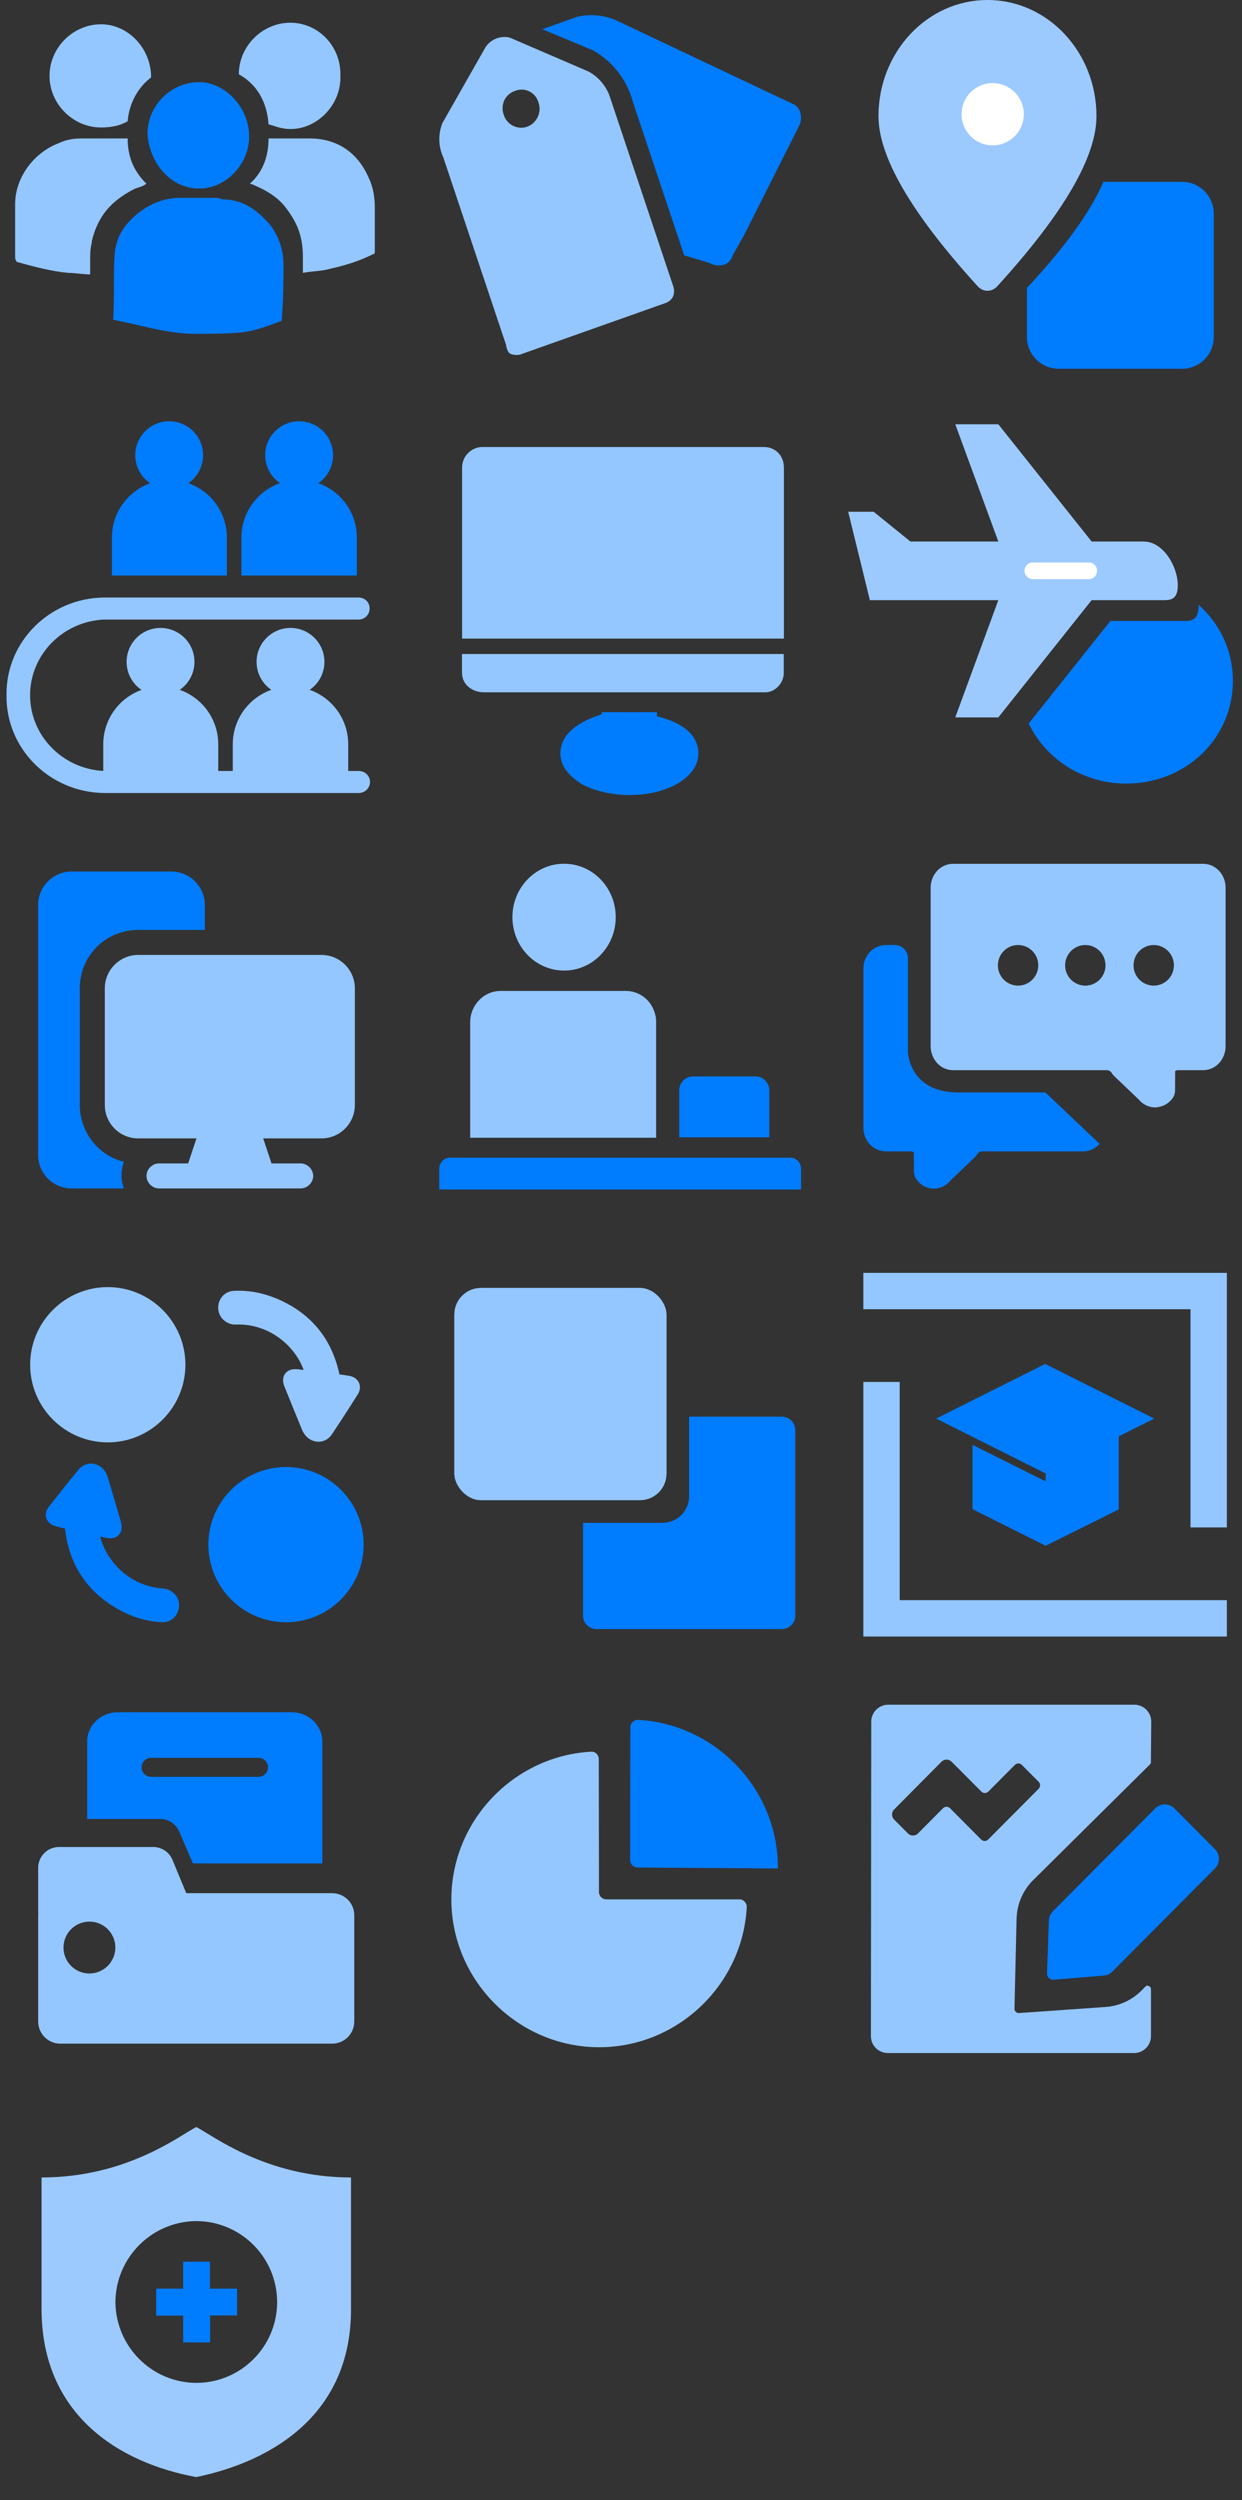 <?xml version="1.0" encoding="UTF-8"?>
<svg width="82px" height="165px" viewBox="0 0 82 165" version="1.1" xmlns="http://www.w3.org/2000/svg" xmlns:xlink="http://www.w3.org/1999/xlink">
    <rect x="0" y="0" width="82" height="165" fill="#333333" stroke="none"/>
    <title>icon</title>
    <defs>
        <path d="M19.517,7.737 L16.073,7.737 L9.912,0 L7.07,0 L9.912,7.737 L4.107,7.737 L1.68,5.773 L0,5.773 L1.431,11.606 L9.912,11.606 L7.07,19.343 L9.912,19.343 L16.073,11.606 L20.813,11.606 C21.221,11.606 21.761,11.606 21.761,10.639 C21.761,9.354 20.779,7.738 19.517,7.738 L19.517,7.737 Z" id="path-1"></path>
    </defs>
    <g id="页面-1" stroke="none" stroke-width="1" fill="none" fill-rule="evenodd">
        <g id="product">
            <g id="31轻会_export" transform="translate(1, 1)" fill-rule="nonzero">
                <g id="轻会_export">
                    <g id="轻会" transform="translate(0, 0.5)">
                        <path d="M13.383,11.555 L10.906,11.555 C9.978,11.555 9.049,11.865 8.224,12.484 C7.295,13.206 6.676,14.031 6.573,15.27 C6.47,16.611 6.573,18.158 6.47,19.603 C6.573,19.603 6.883,19.706 6.986,19.706 L7.914,19.912 C9.256,20.222 10.494,20.531 11.938,20.531 C12.867,20.531 14.002,20.531 15.033,20.428 C15.859,20.325 16.684,20.015 17.509,19.706 C17.613,19.706 17.613,19.603 17.613,19.396 C17.716,18.158 17.716,17.023 17.716,15.992 C17.716,14.96 17.406,14.135 16.89,13.412 C15.962,12.278 14.93,11.658 13.692,11.658 L13.383,11.555 L13.383,11.555 Z M12.144,3.921 C10.287,3.921 8.74,5.468 8.74,7.325 C8.843,9.182 10.184,10.833 11.938,10.936 L12.351,10.936 C14.002,10.833 15.446,9.286 15.446,7.532 L15.446,7.325 C15.343,5.468 13.795,3.921 12.144,3.921 L12.144,3.921 Z" id="形状" fill="#007CFF"></path>
                        <path d="M19.412,7.635 C21.269,7.635 22.61,8.563 23.333,10.214 C23.642,10.833 23.745,11.555 23.745,12.174 L23.745,12.174 L23.745,15.114 C23.742,15.198 23.728,15.27 23.642,15.27 C22.817,15.682 21.888,15.992 20.96,16.198 L20.96,16.198 L20.547,16.301 C20.031,16.404 19.515,16.404 18.999,16.508 L18.999,16.508 L18.999,15.476 C18.999,14.031 18.587,13.103 17.761,12.071 C17.245,11.452 16.523,11.039 15.801,10.73 C15.801,10.73 15.595,10.627 15.491,10.627 C16.317,9.905 16.73,8.873 16.73,7.635 L16.73,7.635 L19.412,7.635 Z M18.174,-2.95148521e-14 C19.928,-2.95148521e-14 21.475,1.444 21.475,3.405 L21.475,3.405 L21.475,3.611 C21.475,5.468 19.928,7.016 18.174,7.016 C17.555,7.016 17.142,6.809 16.73,6.706 C16.626,5.159 15.904,4.024 14.769,3.405 C14.769,1.548 16.317,-2.95148521e-14 18.174,-2.95148521e-14 Z" id="形状结合" fill="#94C7FF"></path>
                        <path d="M7.428,7.635 C7.428,8.873 7.841,9.801 8.666,10.627 C8.357,10.833 8.254,10.833 7.944,10.936 L7.944,10.936 L7.738,11.039 C6.397,11.762 5.468,12.69 5.055,14.444 L5.055,14.444 L5.055,14.547 C4.952,14.96 4.952,15.27 4.952,15.682 L4.952,15.682 L4.952,16.611 C4.54,16.611 3.921,16.508 3.508,16.508 C2.373,16.404 1.238,16.095 0.103,15.785 C-1.63971401e-15,15.579 -1.63971401e-15,15.579 -1.63971401e-15,15.476 L-1.63971401e-15,11.968 C-1.63971401e-15,10.214 1.238,8.563 2.889,7.944 C3.302,7.738 3.817,7.635 4.436,7.635 L4.436,7.635 L7.428,7.635 Z M5.674,0.103 C7.428,0.103 8.976,1.651 8.976,3.611 C8.151,4.23 7.532,5.262 7.428,6.5 C6.913,6.809 6.294,6.913 5.674,6.913 C3.817,6.913 2.27,5.365 2.27,3.508 C2.27,1.651 3.817,0.103 5.674,0.103 Z" id="形状结合" fill="#94C7FF"></path>
                    </g>
                </g>
            </g>
            <g id="31大会易_export" transform="translate(0, 27)" fill-rule="nonzero">
                <g id="31大会易">
                    <g id="编组">
                        <g id="蒙版" transform="translate(6.818, 0)" fill="#007CFF">
                            <g id="path-1-link">
                                <path d="M4.351,0.8 C5.588,0.8 6.591,1.803 6.591,3.04 C6.591,3.806 6.206,4.482 5.619,4.886 C7.1,5.407 8.162,6.819 8.162,8.479 L8.162,10.98 L0.57,10.98 L0.57,8.479 C0.57,6.827 1.622,5.419 3.094,4.891 C2.501,4.491 2.112,3.811 2.112,3.04 C2.112,1.803 3.114,0.8 4.351,0.8 Z M12.932,0.8 C14.169,0.8 15.171,1.803 15.171,3.04 C15.171,3.806 14.786,4.482 14.2,4.886 C15.68,5.407 16.742,6.819 16.742,8.479 L16.742,10.98 L9.121,10.98 L9.121,8.479 C9.121,6.819 10.183,5.407 11.664,4.884 C11.077,4.482 10.692,3.806 10.692,3.04 C10.692,1.803 11.695,0.8 12.932,0.8 Z" id="path-1"></path>
                            </g>
                        </g>
                        <path d="M10.599,14.44 C11.836,14.44 12.839,15.443 12.839,16.68 C12.839,17.446 12.454,18.123 11.867,18.526 C13.348,19.047 14.409,20.459 14.409,22.119 L14.409,24.606 L6.818,24.606 L6.818,22.119 C6.818,20.467 7.869,19.059 9.342,18.531 C8.749,18.131 8.359,17.451 8.359,16.68 C8.359,15.443 9.362,14.44 10.599,14.44 Z M19.179,14.44 C20.416,14.44 21.419,15.443 21.419,16.68 C21.419,17.446 21.034,18.123 20.447,18.526 C21.928,19.047 22.99,20.459 22.99,22.119 L22.99,24.606 L15.369,24.606 L15.369,22.119 C15.369,20.459 16.431,19.047 17.912,18.525 C17.325,18.123 16.94,17.446 16.94,16.68 C16.94,15.443 17.942,14.44 19.179,14.44 Z" id="形状结合" fill="#94C7FF"></path>
                        <path d="M23.685,23.879 L6.836,23.879 C4.117,23.736 1.987,21.541 1.987,18.883 C1.987,16.225 4.117,14.031 6.836,13.888 L23.685,13.888 C23.878,13.884 24.062,13.805 24.196,13.669 C24.33,13.532 24.404,13.35 24.4,13.161 C24.408,12.97 24.336,12.785 24.201,12.648 C24.066,12.511 23.879,12.433 23.685,12.433 L6.836,12.433 C3.246,12.489 0.38,15.372 0.43,18.876 C0.38,22.383 3.244,25.269 6.836,25.333 L23.685,25.333 C24.096,25.333 24.429,25.008 24.429,24.606 C24.429,24.204 24.096,23.879 23.685,23.879 L23.685,23.879 Z" id="路径" fill="#94C7FF"></path>
                    </g>
                </g>
            </g>
            <g id="31线上会" transform="translate(2, 57)" fill-rule="nonzero">
                <g id="31线上会_export">
                    <g id="31线上会" transform="translate(0.5, 0.5)">
                        <path d="M18.728,5.52 L6.621,5.52 C5.41,5.52 4.42,6.511 4.42,7.722 L4.42,15.426 C4.42,16.637 5.41,17.627 6.621,17.627 L10.473,17.627 L9.923,19.278 L7.997,19.278 C7.557,19.278 7.171,19.663 7.171,20.104 C7.171,20.544 7.557,20.929 7.997,20.929 L17.352,20.929 C17.792,20.929 18.178,20.544 18.178,20.104 C18.178,19.663 17.792,19.278 17.352,19.278 L15.426,19.278 L14.876,17.627 L18.728,17.627 C19.939,17.627 20.929,16.637 20.929,15.426 L20.929,7.722 C20.929,6.511 19.939,5.52 18.728,5.52 Z" id="路径" fill="#94C7FF"></path>
                        <path d="M5.52,20.104 C5.52,19.773 5.575,19.443 5.685,19.168 C4.034,18.783 2.769,17.242 2.769,15.426 L2.769,7.722 C2.769,5.575 4.475,3.869 6.621,3.869 L11.023,3.869 L11.023,2.218 C11.023,1.008 10.033,0.017 8.822,0.017 L2.218,0.017 C1.008,0.017 0.017,1.008 0.017,2.218 L0.017,18.728 C0.017,19.939 1.008,20.929 2.218,20.929 L5.685,20.929 C5.575,20.654 5.52,20.379 5.52,20.104 Z" id="路径" fill="#007CFF"></path>
                    </g>
                </g>
            </g>
            <g id="融合会_export" transform="translate(1, 84)" fill-rule="nonzero">
                <g id="融合会">
                    <g id="编组">
                        <path d="M6.116,0.941 C3.29,0.941 0.991,3.239 0.991,6.064 C0.991,8.889 3.29,11.187 6.116,11.187 C8.942,11.187 11.241,8.889 11.241,6.064 C11.241,3.239 8.942,0.941 6.116,0.941 Z" id="路径" fill="#94C7FF"></path>
                        <path d="M17.884,12.813 C15.057,12.813 12.758,15.111 12.758,17.936 C12.758,20.761 15.058,23.059 17.884,23.059 C20.71,23.059 23.009,20.761 23.009,17.936 C23.009,15.111 20.71,12.813 17.884,12.813 Z" id="路径" fill="#007CFF"></path>
                        <path d="M13.933,3.24 C14.123,3.358 14.343,3.422 14.567,3.413 C15.936,3.358 17.242,3.92 18.188,4.981 C18.574,5.414 18.858,5.885 19.046,6.407 C18.916,6.392 18.787,6.377 18.658,6.363 C18.193,6.311 17.952,6.488 17.832,6.646 C17.714,6.801 17.608,7.075 17.777,7.495 C18.11,8.323 18.466,9.2 18.934,10.338 C18.99,10.475 19.067,10.606 19.159,10.72 C19.386,11.001 19.728,11.16 20.074,11.145 C20.408,11.13 20.71,10.959 20.9,10.675 C21.41,9.915 21.94,9.097 22.618,8.023 C22.838,7.675 22.763,7.39 22.699,7.251 C22.633,7.107 22.456,6.855 22.018,6.79 C21.964,6.782 21.911,6.774 21.857,6.765 C21.715,6.742 21.57,6.717 21.412,6.707 C20.953,4.553 19.763,2.964 17.872,1.983 C16.741,1.396 15.596,1.131 14.447,1.187 C13.367,1.239 13.013,2.67 13.933,3.24 L13.933,3.24 Z" id="路径" fill="#94C7FF"></path>
                        <path d="M10.387,21.066 C10.21,20.93 9.997,20.844 9.774,20.831 C8.406,20.749 7.163,20.06 6.328,18.91 C5.986,18.44 5.751,17.943 5.616,17.405 C5.744,17.433 5.87,17.461 5.997,17.488 C6.455,17.586 6.712,17.434 6.847,17.289 C6.981,17.145 7.113,16.884 6.987,16.449 C6.701,15.466 6.412,14.485 6.119,13.504 C6.077,13.362 6.014,13.227 5.933,13.102 C5.735,12.8 5.411,12.607 5.065,12.588 C4.731,12.569 4.414,12.71 4.196,12.974 C3.613,13.679 3.005,14.44 2.223,15.441 C1.969,15.765 2.015,16.057 2.065,16.201 C2.116,16.351 2.267,16.619 2.697,16.727 C2.75,16.74 2.802,16.754 2.854,16.769 C2.993,16.806 3.135,16.845 3.291,16.871 C3.533,19.06 4.559,20.759 6.343,21.924 C7.409,22.62 8.522,22.998 9.671,23.057 C10.751,23.113 11.246,21.725 10.387,21.066 L10.387,21.066 Z" id="路径" fill="#007CFF"></path>
                    </g>
                </g>
            </g>
            <g id="企业级活动营销与管理_export" transform="translate(2, 113)" fill-rule="nonzero">
                <g id="企业级活动营销与管理">
                    <g id="编组" transform="translate(0.5, 0)">
                        <path d="M9.328,7.858 L10.239,9.977 L18.782,9.977 L18.782,1.933 C18.782,0.866 17.883,0 16.779,0 L5.259,0 C4.154,0 3.256,0.863 3.256,1.933 L3.256,7.041 L8.057,7.041 C8.603,7.033 9.104,7.355 9.328,7.858 Z M6.847,3.634 C6.847,3.289 7.129,3.007 7.473,3.007 L14.569,3.007 C14.914,3.007 15.196,3.289 15.196,3.634 C15.196,3.978 14.914,4.26 14.569,4.26 L7.473,4.26 C7.124,4.26 6.847,3.978 6.847,3.634 Z" id="形状" fill="#007CFF"></path>
                        <path d="M19.431,11.938 L9.798,11.938 L8.888,9.742 C8.674,9.226 8.175,8.891 7.614,8.891 L1.397,8.891 C0.637,8.891 0.02,9.508 0.02,10.268 L0.02,13.146 C0.02,13.186 0.023,13.229 0.028,13.269 C0.025,13.31 0.02,13.352 0.02,13.393 L0.02,20.406 C0.02,20.793 0.174,21.166 0.448,21.44 C0.722,21.714 1.095,21.868 1.482,21.868 L19.428,21.868 C19.816,21.868 20.188,21.714 20.463,21.44 C20.737,21.166 20.89,20.793 20.89,20.406 L20.89,13.398 C20.89,13.01 20.737,12.638 20.463,12.364 C20.186,12.092 19.816,11.938 19.431,11.938 Z M3.402,17.238 C2.71,17.238 2.086,16.82 1.822,16.181 C1.558,15.542 1.704,14.804 2.194,14.316 C2.682,13.828 3.42,13.68 4.059,13.944 C4.698,14.208 5.116,14.835 5.116,15.524 C5.113,16.47 4.346,17.238 3.402,17.238 L3.402,17.238 Z" id="形状" fill="#94C7FF"></path>
                    </g>
                </g>
            </g>
            <g id="会展营销_export" transform="translate(29, 1)" fill-rule="nonzero">
                <g id="编组">
                    <g>
                        <path d="M15.434,18.576 C15.525,18.341 15.525,18.081 15.434,17.846 L11.301,5.497 C11.073,4.737 10.553,4.099 9.856,3.721 L4.705,1.502 C4.576,1.46 4.442,1.438 4.306,1.439 C3.808,1.443 3.343,1.69 3.063,2.102 L0.211,7.118 C-0.084,7.855 -0.061,8.681 0.273,9.4 L4.408,21.749 C4.459,22.08 4.548,22.256 4.692,22.346 C4.965,22.464 5.275,22.457 5.543,22.326 L14.886,19.017 C15.121,18.95 15.318,18.791 15.434,18.576 L15.434,18.576 Z M5.801,7.364 C5.678,7.407 5.548,7.429 5.418,7.429 C4.889,7.432 4.42,7.09 4.261,6.586 C4.145,6.272 4.157,5.925 4.294,5.619 C4.439,5.324 4.696,5.099 5.009,4.995 C5.317,4.872 5.662,4.888 5.958,5.037 C6.254,5.186 6.471,5.455 6.556,5.775 C6.776,6.421 6.442,7.125 5.802,7.364 L5.801,7.364 Z" id="形状" fill="#94C7FF"></path>
                        <path d="M17.858,16.358 C18.168,16.538 18.543,16.569 18.879,16.442 C19.102,16.347 19.271,16.158 19.342,15.925 L19.376,15.847 L20.116,14.535 L23.754,7.315 C23.908,7.005 23.925,6.644 23.8,6.321 C23.711,6.094 23.527,5.917 23.296,5.837 L11.635,0.32 C10.847,-0.007 9.977,-0.084 9.144,0.099 L6.801,0.928 L10.156,2.325 C11.458,3.058 12.407,4.288 12.786,5.733 L16.174,15.856 L17.858,16.358 Z" id="路径" fill="#007CFF"></path>
                    </g>
                </g>
            </g>
            <g id="会展商贸平台_export" transform="translate(30, 29)" fill-rule="nonzero">
                <g id="会展商贸平台">
                    <g id="编组" transform="translate(0.5, 0.5)">
                        <g id="蒙版" fill="#94C7FF">
                            <g id="path-3-link">
                                <path d="M21.246,13.66 L21.246,14.924 C21.246,15.554 20.693,16.188 20.03,16.188 L20.03,16.188 L1.443,16.188 C0.669,16.188 0.006,15.662 0.006,14.924 L0.006,14.924 L-1.00341825e-12,14.924 L-1.00341825e-12,13.66 L21.246,13.66 Z M19.925,-4.52342328e-15 C20.699,-4.52342328e-15 21.252,0.565 21.255,1.353 L21.255,1.353 L21.255,12.644 L0.009,12.644 L0.009,1.353 C0.009,0.565 0.672,-4.52342328e-15 1.336,-4.52342328e-15 L1.336,-4.52342328e-15 L19.925,-4.52342328e-15 Z" id="path-3"></path>
                            </g>
                        </g>
                        <path d="M12.873,17.773 L12.873,17.5 L9.231,17.5 L9.231,17.636 C7.525,18.182 6.5,19.005 6.5,20.236 C6.5,21.058 7.068,21.741 7.979,22.287 C8.777,22.696 9.915,22.969 11.053,22.969 C13.671,22.969 15.607,21.737 15.607,20.233 C15.604,19.005 14.582,18.182 12.873,17.773 L12.873,17.773 Z" id="路径" fill="#007CFF"></path>
                    </g>
                </g>
            </g>
            <g id="展览服务平台_export" transform="translate(29, 57)" fill-rule="nonzero">
                <g id="展览服务平台">
                    <g id="编组">
                        <path d="M21.791,14.969 C21.791,14.722 21.696,14.486 21.526,14.309 C21.359,14.135 21.129,14.036 20.888,14.035 L16.735,14.035 C16.233,14.051 15.837,14.467 15.845,14.969 L15.845,18.056 L21.791,18.056 L21.791,14.969 Z M23.185,19.401 L0.704,19.401 C0.516,19.401 0.337,19.478 0.207,19.613 C0.073,19.751 2.14861161e-08,19.936 0.001,20.126 L0.001,21.499 L23.888,21.499 L23.888,20.127 C23.888,19.936 23.815,19.751 23.682,19.614 C23.552,19.478 23.372,19.401 23.185,19.4 L23.185,19.401 Z" id="形状" fill="#007CFF"></path>
                        <path d="M12.316,8.397 C12.852,8.395 13.365,8.613 13.736,8.999 C14.115,9.394 14.324,9.921 14.32,10.469 L14.32,10.469 L14.319,10.469 L14.319,18.083 L2.043,18.083 L2.043,10.469 C2.043,9.324 2.941,8.397 4.048,8.397 L4.048,8.397 L12.316,8.397 Z M8.242,0.001 C10.126,0.001 11.652,1.58 11.652,3.527 C11.652,5.474 10.126,7.052 8.241,7.052 C7.331,7.05 6.461,6.677 5.831,6.02 C5.19,5.358 4.831,4.462 4.831,3.527 C4.831,1.58 6.357,0.001 8.242,0.001 Z" id="形状结合" fill="#94C7FF"></path>
                    </g>
                </g>
            </g>
            <g id="数据管理" transform="translate(29, 113)" fill-rule="nonzero">
                <g id="数据管理_export" transform="translate(0.5, 0.5)">
                    <g id="数据管理">
                        <path d="M10.032,2.589 C10.032,2.307 9.801,2.076 9.52,2.102 C4.41,2.384 0.3,6.673 0.3,11.846 C0.3,17.199 4.705,21.604 10.057,21.604 C15.243,21.604 19.533,17.481 19.802,12.359 C19.815,12.077 19.584,11.846 19.315,11.846 L10.531,11.846 C10.262,11.846 10.045,11.629 10.045,11.36 L10.032,2.589 Z" id="形状" fill="#94C7FF"></path>
                        <path d="M12.115,0.487 L12.102,9.246 C12.102,9.515 12.32,9.732 12.588,9.745 L21.859,9.809 L21.859,9.745 C21.859,4.572 17.749,0.282 12.64,0.001 C12.358,-0.012 12.115,0.218 12.115,0.487 L12.115,0.487 Z" id="路径" fill="#007CFF"></path>
                    </g>
                </g>
            </g>
            <g id="31防疫" transform="translate(2, 140)" fill-rule="nonzero">
                <g id="31接待_export">
                    <g>
                        <g id="编组" transform="translate(0.743, 0.371)">
                            <path d="M10.216,-1.27273193e-13 C9.153,0.532 5.651,3.328 -3.07919015e-14,3.328 L-3.07919015e-14,11.995 C-3.07919015e-14,18.998 5.119,22.165 10.216,23.101 C15.335,22.038 20.431,18.894 20.431,12.042 L20.431,3.328 C14.803,3.328 11.279,0.532 10.216,-1.27273193e-13 Z M10.216,16.884 C7.28,16.872 4.9,14.491 4.877,11.545 C4.9,8.609 7.28,6.229 10.216,6.206 C13.163,6.217 15.543,8.598 15.555,11.545 C15.555,14.491 13.163,16.884 10.216,16.884 Z" id="形状" fill="#9CCAFF"></path>
                            <polygon id="路径" fill="#007CFF" points="12.897 10.666 11.117 10.666 11.117 8.887 9.349 8.887 9.349 10.666 7.569 10.666 7.569 12.446 9.349 12.446 9.349 14.214 11.129 14.214 11.129 12.434 12.908 12.434 12.908 10.666"></polygon>
                        </g>
                    </g>
                </g>
            </g>
            <g id="31电子签到_export" transform="translate(58, 0)" fill-rule="nonzero">
                <g id="31电子签到">
                    <g id="编组">
                        <path d="M20.03,12 C21.203,12 22.136,12.933 22.136,14.106 L22.136,22.23 C22.136,23.403 21.203,24.336 20.03,24.336 L11.906,24.336 C10.733,24.336 9.8,23.403 9.8,22.23 L9.801,19.004 C12.335,16.286 14.017,13.951 14.847,12 L20.03,12 Z" id="形状结合" fill="#007CFF"></path>
                        <g id="形状" fill="#9CCAFF">
                            <g id="蒙版">
                                <path d="M7.196,0 C11.17,0 14.392,3.432 14.392,7.666 C14.392,10.359 12.206,14.105 7.834,18.9 C7.665,19.085 7.435,19.189 7.196,19.189 C6.956,19.189 6.726,19.085 6.557,18.9 L6.249,18.559 C2.083,13.927 0,10.295 0,7.667 C0,3.431 3.222,0 7.196,0 Z" id="path-5"></path>
                            </g>
                        </g>
                        <path d="M7.538,5.483 C6.403,5.483 5.483,6.403 5.483,7.538 C5.483,8.674 6.403,9.594 7.538,9.594 C8.674,9.594 9.594,8.674 9.594,7.538 C9.594,6.403 8.674,5.483 7.538,5.483 Z" id="路径" fill="#FFFFFF"></path>
                    </g>
                </g>
            </g>
            <g id="31接待_export" transform="translate(56, 28)">
                <g id="编组">
                    <g>
                        <path d="M25.398,16.933 C25.398,20.709 22.323,23.713 18.34,23.713 C15.517,23.713 13.038,22.097 11.917,19.746 L17.312,12.979 L22.165,12.979 C22.582,12.979 23.135,12.979 23.135,11.99 L23.133,11.916 C24.536,13.151 25.398,14.934 25.398,16.933 Z" id="形状结合" fill="#007CFF" fill-rule="nonzero"></path>
                        <g id="蒙版">
                            <g id="路径" fill="#9CCAFF" fill-rule="nonzero">
                                <path d="M19.517,7.737 L16.073,7.737 L9.912,0 L7.07,0 L9.912,7.737 L4.107,7.737 L1.68,5.773 L0,5.773 L1.431,11.606 L9.912,11.606 L7.07,19.343 L9.912,19.343 L16.073,11.606 L20.813,11.606 C21.221,11.606 21.761,11.606 21.761,10.639 C21.761,9.354 20.779,7.738 19.517,7.738 L19.517,7.737 Z" id="path-7"></path>
                            </g>
                            <g id="矩形备份-49-Clipped">
                                <mask id="mask-2" fill="white">
                                    <use xlink:href="#path-1"></use>
                                </mask>
                                <g id="path-7"></g>
                                <path d="M14.036,7.277 C14.342,7.277 14.589,7.524 14.589,7.829 L14.589,11.514 C14.589,11.819 14.342,12.066 14.036,12.066 C13.731,12.066 13.484,11.819 13.484,11.514 L13.484,7.829 C13.484,7.524 13.731,7.277 14.036,7.277 Z" id="矩形备份-49" fill="#FFFFFF" fill-rule="nonzero" mask="url(#mask-2)" transform="translate(14.036, 9.671) rotate(-90) translate(-14.036, -9.671) "></path>
                            </g>
                        </g>
                    </g>
                </g>
            </g>
            <g id="数据报告_export" transform="translate(57, 112)" fill-rule="nonzero">
                <g id="数据报告">
                    <g id="编组" transform="translate(0.5, 0.5)">
                        <path d="M17.393,0 C17.689,0 17.974,0.119 18.183,0.329 C18.392,0.539 18.509,0.824 18.508,1.12 L18.485,3.779 C18.488,3.84 18.464,3.9 18.42,3.943 L10.692,11.597 C10.021,12.271 9.637,13.184 9.616,14.147 L9.478,20.056 C9.475,20.136 9.507,20.214 9.565,20.27 C9.623,20.325 9.701,20.354 9.782,20.348 L15.489,19.949 C16.382,19.888 17.222,19.506 17.855,18.873 L18.16,18.566 C18.176,18.55 18.198,18.541 18.221,18.541 C18.393,18.543 18.49,18.655 18.49,18.776 L18.49,21.868 C18.491,22.165 18.374,22.45 18.164,22.66 C17.955,22.87 17.67,22.988 17.373,22.988 L1.117,22.988 C0.82,22.988 0.535,22.87 0.325,22.66 C0.116,22.449 -0.001,22.164 -2.15954097e-05,21.866 L0.023,1.124 C0.021,0.827 0.138,0.542 0.347,0.331 C0.556,0.12 0.84,0.001 1.137,0 L17.393,0 Z M4.662,3.76 L1.534,6.912 C1.351,7.097 1.351,7.396 1.534,7.582 L2.443,8.494 C2.625,8.679 2.924,8.679 3.108,8.494 L4.764,6.829 C4.891,6.704 5.095,6.704 5.221,6.829 L7.281,8.899 C7.408,9.026 7.611,9.026 7.739,8.899 L11.075,5.548 C11.2,5.42 11.2,5.216 11.075,5.088 L9.962,3.971 C9.836,3.845 9.632,3.845 9.506,3.971 L7.751,5.734 C7.69,5.794 7.608,5.829 7.522,5.829 C7.436,5.829 7.353,5.794 7.293,5.734 L5.329,3.762 C5.241,3.673 5.121,3.623 4.996,3.623 C4.871,3.623 4.751,3.673 4.662,3.762 L4.662,3.76 Z" id="形状" fill="#94C7FF"></path>
                        <path d="M20.033,6.839 L22.716,9.534 C23.063,9.885 23.063,10.451 22.716,10.803 L15.939,17.615 C15.79,17.765 15.592,17.857 15.38,17.874 L12.068,18.15 C11.951,18.16 11.836,18.12 11.751,18.038 C11.666,17.957 11.62,17.844 11.625,17.726 L11.751,14.237 C11.76,14.011 11.852,13.797 12.011,13.636 L18.773,6.841 C18.939,6.673 19.166,6.578 19.403,6.577 C19.639,6.577 19.866,6.671 20.033,6.839 L20.033,6.839 Z" id="路径" fill="#007CFF"></path>
                    </g>
                </g>
            </g>
            <g id="大型智慧现场" transform="translate(57, 84)" fill-rule="nonzero">
                <g id="大型智慧现场_export">
                    <g id="编组">
                        <path d="M2.4,7.2 L0,7.2 L0,24 L24,24 L24,21.6 L2.4,21.6 L2.4,7.2 Z M21.6,0 L0,0 L0,2.4 L21.6,2.4 L21.6,16.8 L24,16.8 L24,0 L21.6,0 Z" id="形状" fill="#94C7FF"></path>
                        <polygon id="路径" fill="#007CFF" points="7.208 11.35 7.208 15.593 12.036 18.011 16.864 15.612 16.864 10.79 19.208 9.617 12.004 6.012 4.808 9.617 12.004 13.223 12.036 13.207 12.036 13.761"></polygon>
                    </g>
                </g>
            </g>
            <g id="融合展_export" transform="translate(30, 85)" fill-rule="nonzero">
                <g id="融合会\展_export">
                    <g id="融合展">
                        <path d="M21.625,8.5 C22.108,8.5 22.5,8.892 22.5,9.375 L22.5,21.625 C22.5,22.108 22.108,22.5 21.625,22.5 L9.375,22.5 C8.892,22.5 8.5,22.108 8.5,21.625 L8.5,15.5 L13.75,15.5 C14.668,15.5 15.421,14.793 15.494,13.894 L15.5,13.75 L15.5,8.5 L21.625,8.5 Z" id="形状结合" fill="#007CFF"></path>
                        <g id="蒙版" fill="#94C7FF">
                            <g id="path-9-link">
                                <rect id="path-9" x="0" y="0" width="14" height="14" rx="1.75"></rect>
                            </g>
                        </g>
                    </g>
                </g>
            </g>
            <g id="融合展_export" transform="translate(30, 85)" fill-rule="nonzero">
                <g id="融合会\展_export">
                    <g id="融合展">
                        <path d="M21.625,8.5 C22.108,8.5 22.5,8.892 22.5,9.375 L22.5,21.625 C22.5,22.108 22.108,22.5 21.625,22.5 L9.375,22.5 C8.892,22.5 8.5,22.108 8.5,21.625 L8.5,15.5 L13.75,15.5 C14.668,15.5 15.421,14.793 15.494,13.894 L15.5,13.75 L15.5,8.5 L21.625,8.5 Z" id="形状结合" fill="#007CFF"></path>
                        <g id="蒙版" fill="#94C7FF">
                            <g id="path-11-link">
                                <rect id="path-11" x="0" y="0" width="14" height="14" rx="1.75"></rect>
                            </g>
                        </g>
                    </g>
                </g>
            </g>
            <g id="31互动" transform="translate(57, 57)" fill-rule="nonzero">
                <g id="编组">
                    <g>
                        <path d="M23.771,0.899 L23.771,0.899 C23.534,0.373 23.025,0.006 22.434,0.006 L5.925,0.006 C5.333,0.006 4.825,0.373 4.589,0.899 C4.496,1.103 4.447,1.324 4.445,1.549 L4.445,12.082 C4.445,12.232 4.473,12.374 4.512,12.51 C4.692,13.153 5.254,13.625 5.924,13.625 L16.125,13.625 C16.223,13.644 16.311,13.695 16.376,13.771 C16.421,13.857 16.479,13.934 16.549,14 L18.19,15.569 C18.455,15.891 18.85,16.08 19.267,16.084 C19.338,16.084 19.406,16.07 19.475,16.059 C19.842,16.001 20.173,15.802 20.396,15.504 C20.515,15.349 20.58,15.16 20.581,14.964 L20.588,13.684 C20.633,13.654 20.684,13.634 20.737,13.625 L22.433,13.625 C23.105,13.625 23.668,13.152 23.849,12.511 C23.891,12.371 23.914,12.226 23.915,12.079 L23.915,1.552 C23.915,1.318 23.862,1.098 23.772,0.899 L23.771,0.899 Z M10.216,8.046 C9.861,8.045 9.522,7.903 9.272,7.652 C9.022,7.4 8.882,7.06 8.883,6.705 C8.883,5.965 9.478,5.365 10.214,5.365 L10.217,5.365 C10.953,5.365 11.549,5.965 11.548,6.705 C11.548,7.445 10.951,8.045 10.216,8.045 L10.216,8.046 Z M14.656,8.046 C14.301,8.045 13.962,7.903 13.711,7.652 C13.461,7.401 13.321,7.061 13.322,6.706 C13.322,5.966 13.918,5.366 14.654,5.366 L14.657,5.366 C15.393,5.366 15.989,5.966 15.988,6.706 C15.988,7.446 15.391,8.046 14.656,8.046 L14.656,8.046 Z M19.172,8.046 C18.817,8.045 18.478,7.903 18.228,7.652 C17.978,7.401 17.838,7.061 17.839,6.706 C17.839,5.966 18.434,5.366 19.17,5.366 L19.174,5.366 C19.909,5.366 20.505,5.966 20.504,6.706 C20.504,7.446 19.908,8.046 19.172,8.046 L19.172,8.046 Z" id="形状" fill="#94C7FF"></path>
                        <path d="M14.788,17.724 L14.244,17.198 L14.235,17.198 L12.019,15.094 L6.22,15.094 C3.028,15.066 2.945,12.443 2.945,12.443 L2.945,6.161 C2.9,5.713 2.526,5.37 2.076,5.366 L1.484,5.366 C0.669,5.366 0.005,6.059 0.005,6.911 L0.005,17.439 C0.005,18.291 0.671,18.984 1.489,18.984 L3.184,18.984 C3.238,18.993 3.289,19.013 3.334,19.044 L3.341,20.323 C3.341,20.401 3.358,20.475 3.378,20.551 C3.407,20.663 3.456,20.769 3.524,20.863 C3.807,21.232 4.217,21.443 4.653,21.443 L4.654,21.443 C5.065,21.443 5.452,21.256 5.732,20.929 L6.127,20.551 L7.372,19.359 C7.426,19.307 7.504,19.196 7.544,19.132 C7.608,19.056 7.697,19.004 7.795,18.985 L14.509,18.985 C14.933,18.985 15.316,18.796 15.587,18.496 L15.577,18.486 L15.592,18.486 L14.789,17.723 L14.788,17.724 Z" id="路径" fill="#007CFF"></path>
                    </g>
                </g>
            </g>
        </g>
    </g>
</svg>